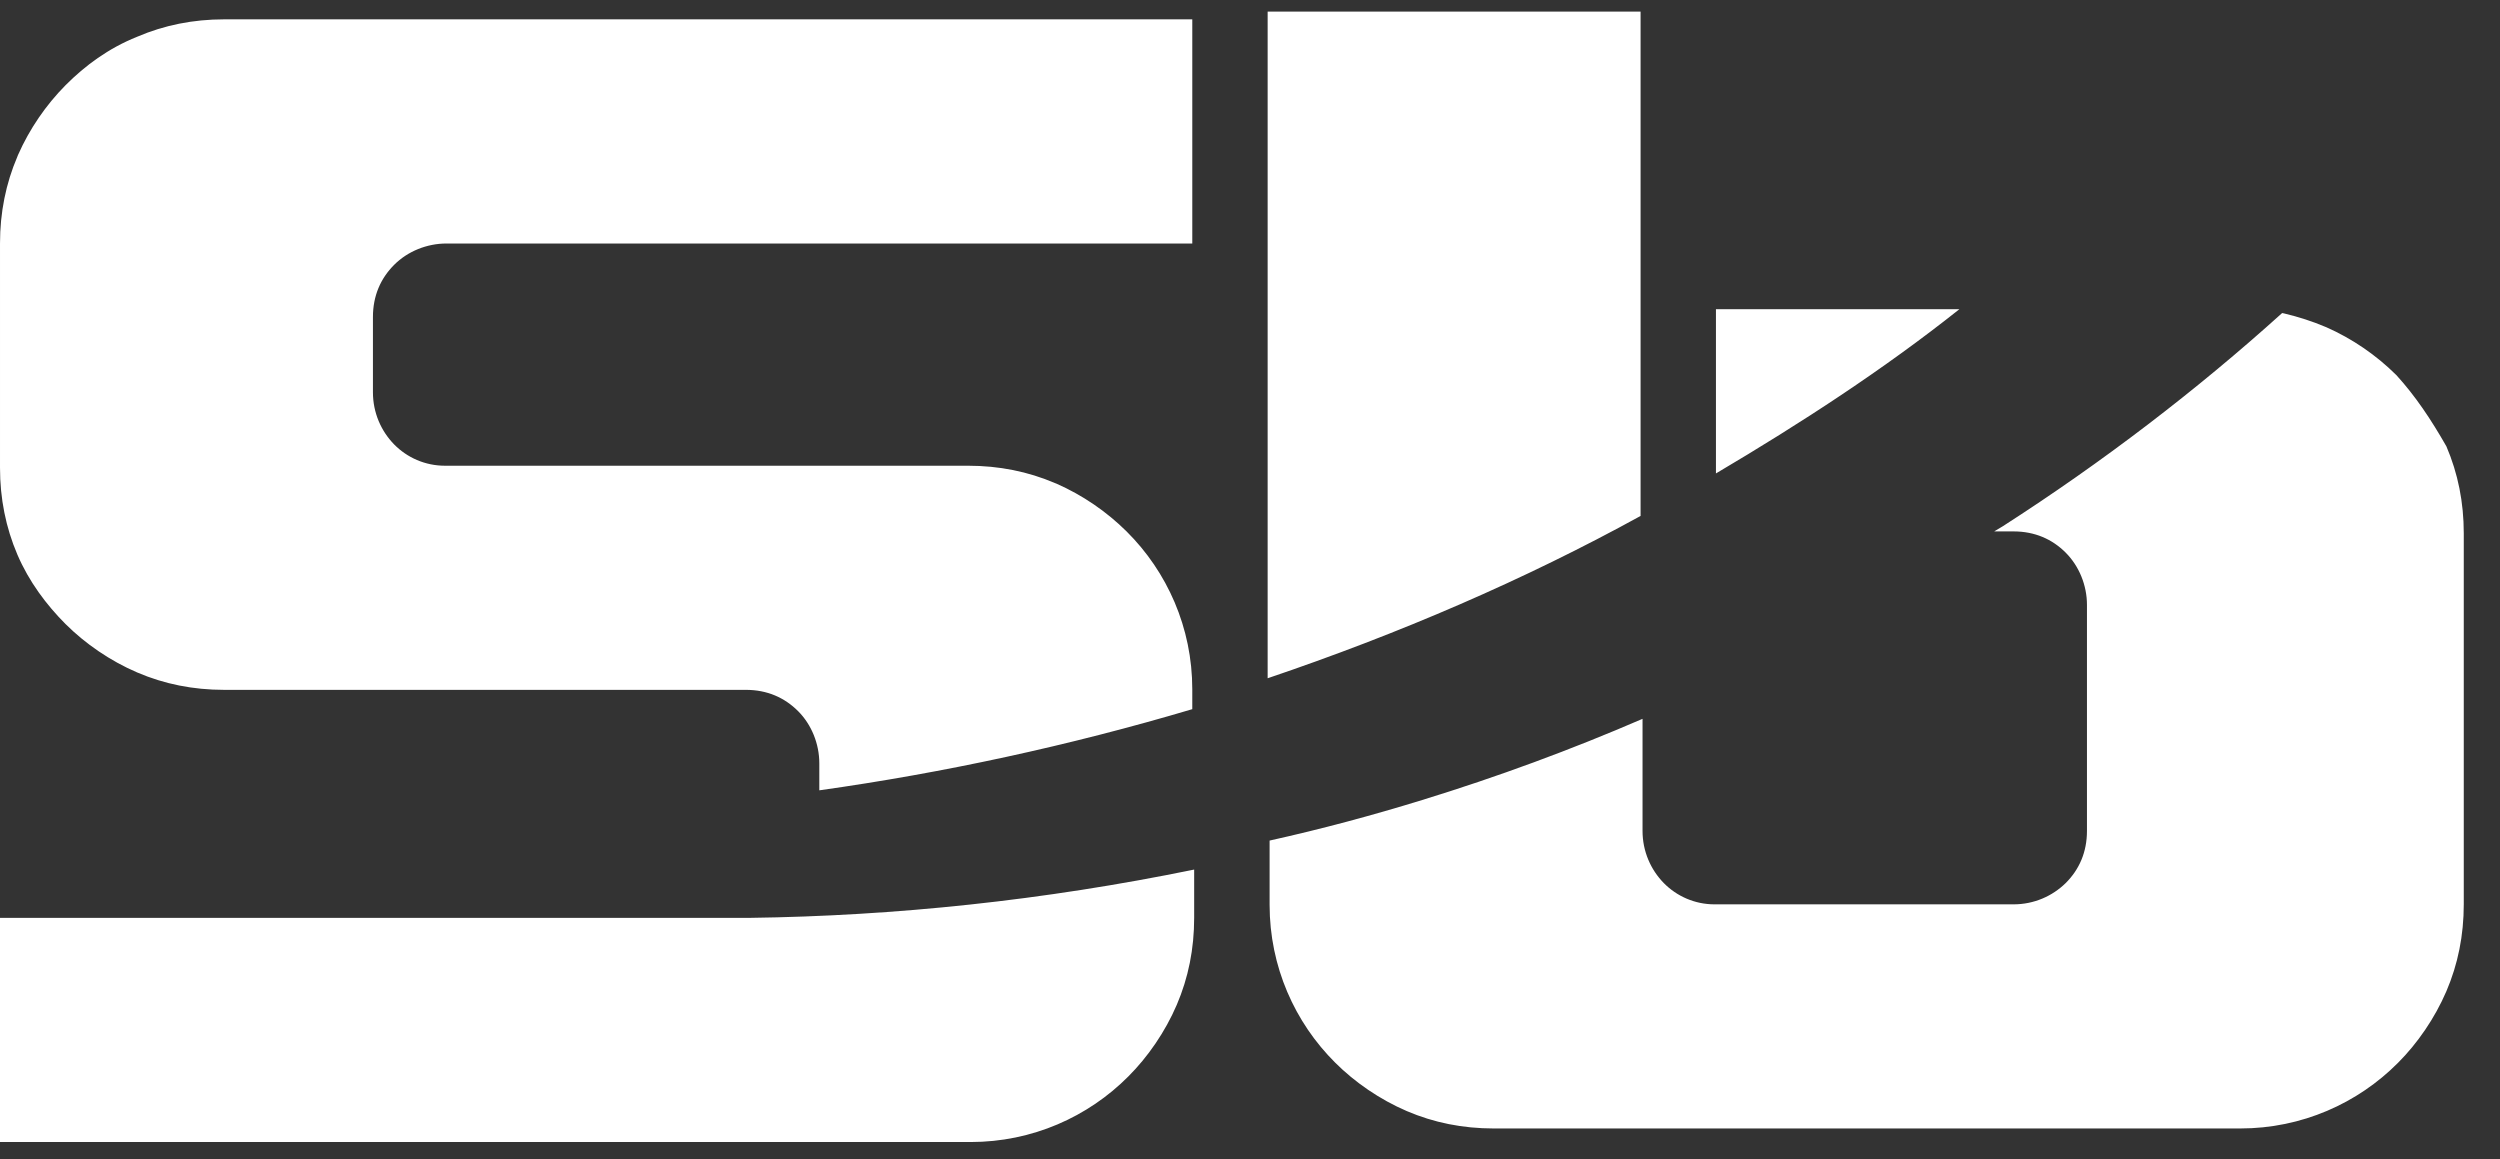 <!-- Generated by IcoMoon.io -->
<svg version="1.1" xmlns="http://www.w3.org/2000/svg" width="69" height="32" viewBox="0 0 69 32">
<rect x="0" y="0" width="69" height="32" fill="#333333" stroke="none"/>
<title>small-logo</title>
<path fill="#fff" d="M1.813 17.227c0.534 0.533 1.227 1.013 1.974 1.333 0.746 0.32 1.546 0.48 2.4 0.48h14.4c0.586 0 1.066 0.213 1.44 0.587 0.373 0.373 0.586 0.906 0.586 1.44v0.746c3.414-0.48 6.88-1.226 10.294-2.24v-0.533c0-0.004 0-0.009 0-0.014 0-1.703-0.693-3.245-1.813-4.358l-0-0c-0.554-0.549-1.209-0.998-1.933-1.318l-0.041-0.016c-0.747-0.32-1.547-0.48-2.4-0.48h-14.4c-0.012 0-0.025 0-0.039 0-0.548 0-1.044-0.224-1.401-0.586l-0-0c-0.363-0.371-0.587-0.879-0.587-1.44v-2.080c0-0.587 0.214-1.067 0.587-1.44 0.373-0.374 0.907-0.587 1.44-0.587h20.587v-6.187h-26.72c-0.854 0-1.654 0.16-2.4 0.48-0.8 0.32-1.44 0.8-1.974 1.334-0.548 0.554-0.997 1.208-1.317 1.932l-0.016 0.041c-0.32 0.747-0.48 1.547-0.48 2.4v6.187c0 0.853 0.16 1.653 0.48 2.4 0.32 0.746 0.8 1.386 1.333 1.92zM20.693 25.333h-20.693v6.187h26.773c0.004 0 0.009 0 0.014 0 1.703 0 3.245-0.693 4.358-1.813l0-0c0.534-0.534 1.014-1.227 1.334-1.974 0.32-0.746 0.48-1.546 0.48-2.4v-1.333c-4.16 0.853-8.267 1.28-12.267 1.333zM66.133 10.347c-0.554-0.549-1.208-0.998-1.932-1.318l-0.041-0.016c-0.326-0.139-0.718-0.267-1.122-0.363l-0.051-0.010c-2.364 2.133-4.96 4.118-7.709 5.884l-0.238 0.143h0.533c0.587 0 1.067 0.213 1.44 0.586 0.374 0.374 0.587 0.907 0.587 1.44v6.24c0 0.587-0.213 1.067-0.587 1.44-0.371 0.363-0.879 0.587-1.44 0.587h-8.213c-0.011 0-0.024 0-0.037 0-0.549 0-1.045-0.225-1.402-0.587l-0-0c-0.363-0.371-0.587-0.879-0.587-1.44v-3.093c-1.973 0.853-4 1.6-6.080 2.24-1.386 0.427-2.773 0.8-4.213 1.12v1.76c0 0.004-0 0.009-0 0.014 0 1.703 0.693 3.245 1.813 4.358l0 0c0.534 0.534 1.227 1.014 1.974 1.334 0.746 0.32 1.546 0.48 2.4 0.48h20.586c0.004 0 0.009 0 0.014 0 1.703 0 3.245-0.693 4.358-1.813l0-0c0.534-0.534 1.014-1.229 1.334-1.974 0.32-0.747 0.48-1.547 0.48-2.4v-10.24c0-0.853-0.16-1.653-0.48-2.4-0.427-0.747-0.853-1.387-1.387-1.973zM54.080 8.533h-6.72v4.534c2.347-1.387 4.64-2.88 6.72-4.534zM45.28 14.24v-13.92h-10.293v18.4c3.626-1.227 7.093-2.72 10.293-4.48z"></path>
</svg>
